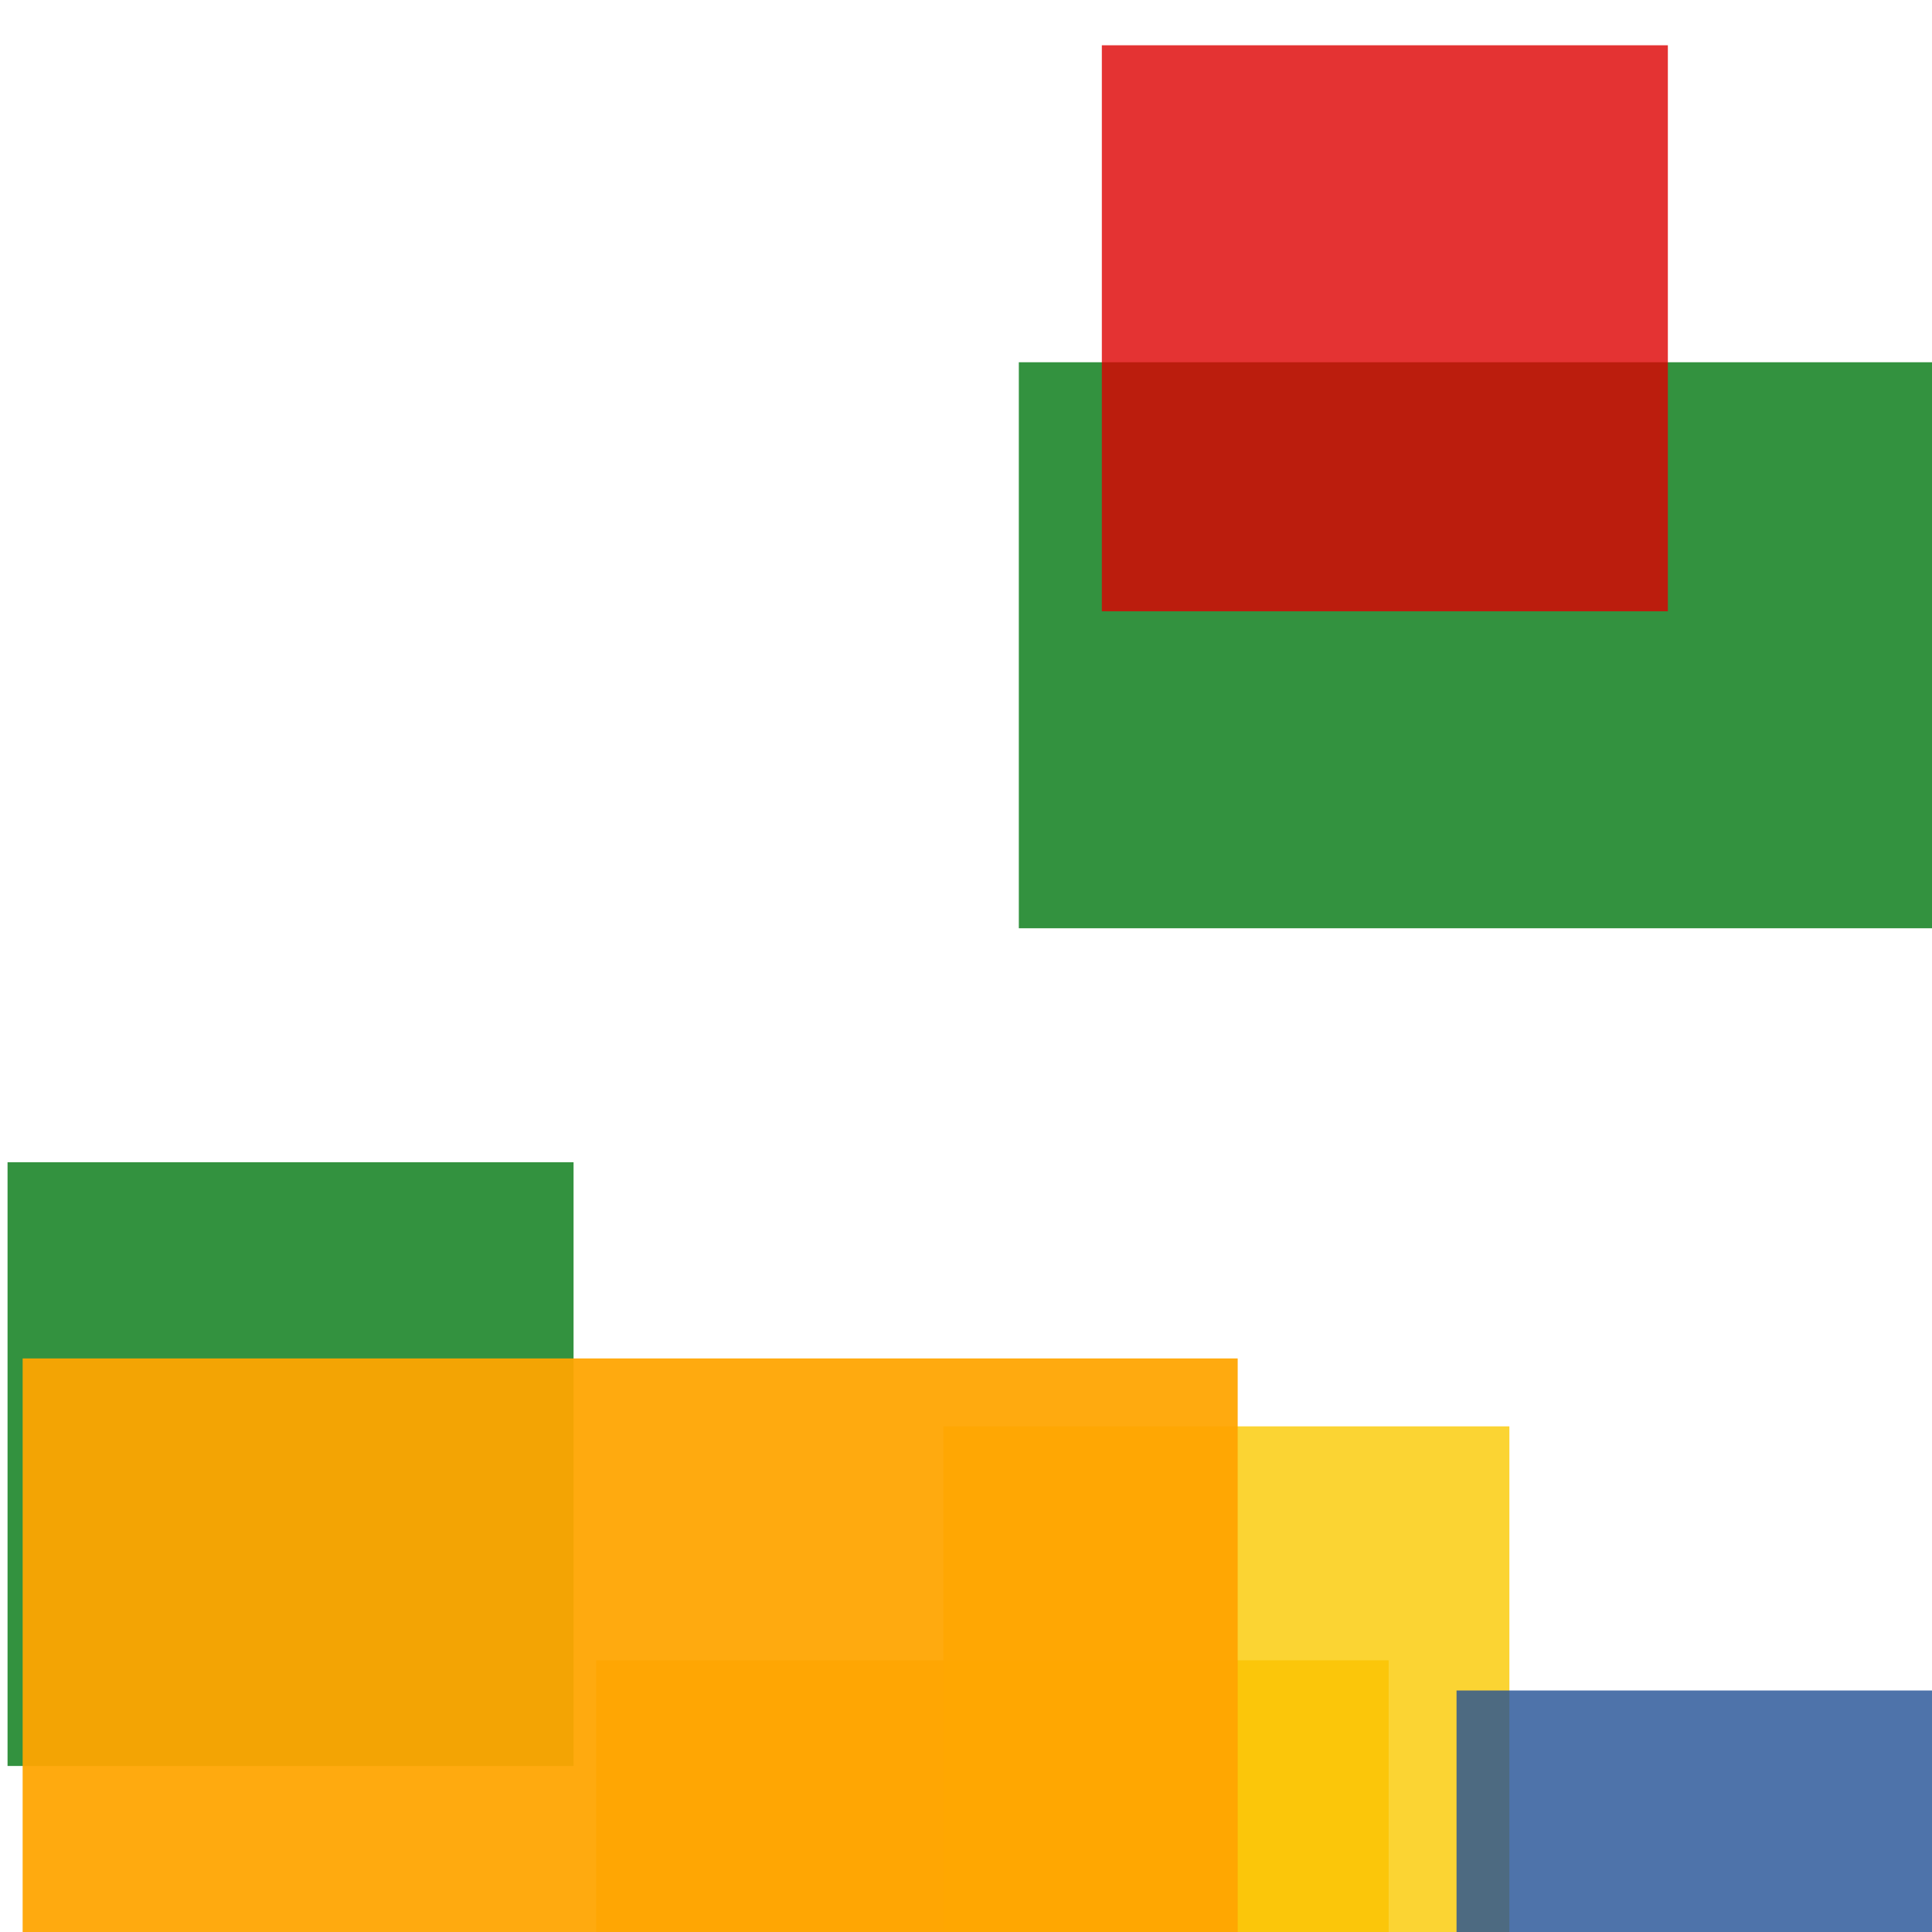 <svg width='256' height='256'><rect x='0' y='0' width='256' height='256' fill='white'/><rect x='135' y='48' width='153' height='75' opacity='0.80' fill='#00770F'/><rect x='79' y='220' width='105' height='130' opacity='0.80' fill='#ffa500'/><rect x='146' y='6' width='75' height='75' opacity='0.80' fill='#dd0100'/><rect x='1' y='154' width='75' height='80' opacity='0.80' fill='#00770F'/><rect x='125' y='189' width='75' height='158' opacity='0.80' fill='#fac901'/><rect x='3' y='180' width='161' height='123' opacity='0.94' fill='#ffa500'/><rect x='193' y='224' width='81' height='75' opacity='0.80' fill='#225095'/></svg>